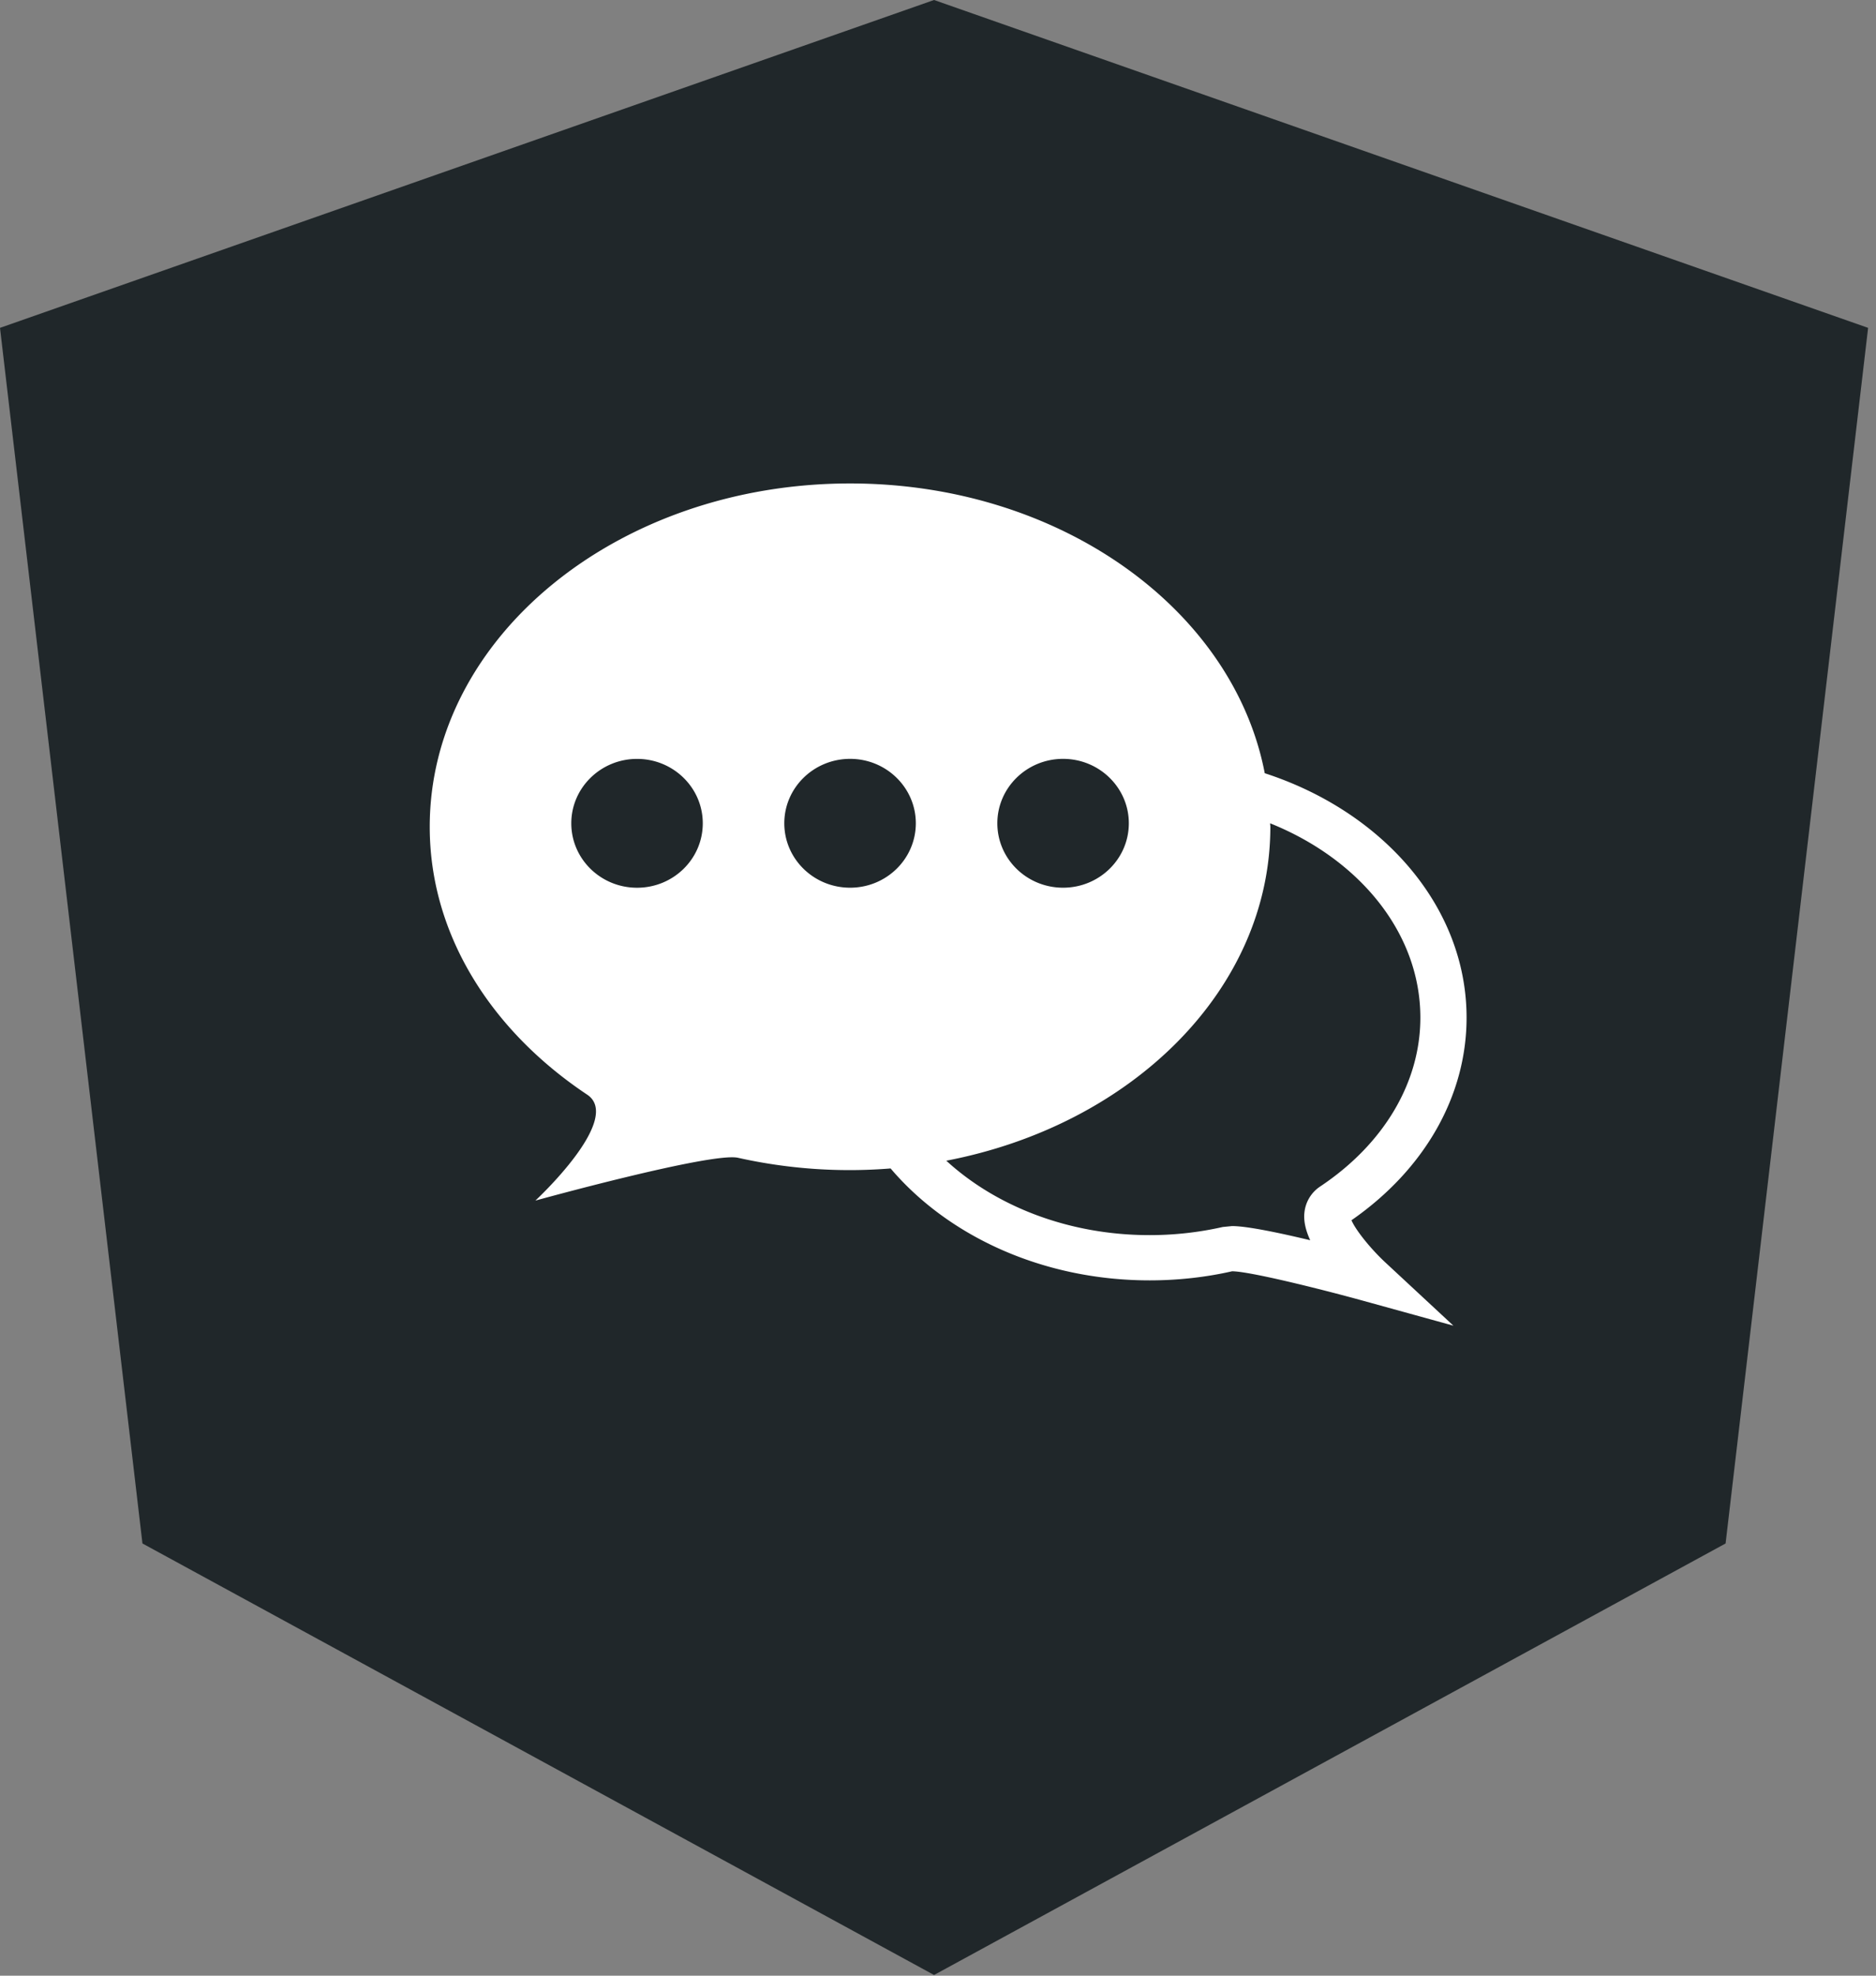 <svg xmlns="http://www.w3.org/2000/svg" width="57" height="60" viewBox="0 0 57 60">
    <rect x="0" y="0" width="57" height="60" fill="#808080" stroke="none"/>
    <g fill="none" fill-rule="evenodd">
        <path fill="#20272A" d="M28.38 0L0 9.957l4.328 36.917L28.38 59.979l24.05-13.105 4.33-36.917z"/>
        <path d="M32.054 26.595c1.102 0 1.998-.875 1.998-1.956 0-1.078-.896-1.957-1.998-1.957-1.103 0-1.997.879-1.997 1.957 0 1.081.894 1.956 1.997 1.956zM26.055 22.682c-1.104 0-1.998.879-1.998 1.957 0 1.081.894 1.956 1.998 1.956 1.103 0 1.997-.875 1.997-1.956 0-1.078-.894-1.957-1.997-1.957zM19.055 22.682c-1.103 0-1.998.879-1.998 1.957 0 1.081.895 1.956 1.998 1.956 1.104 0 1.997-.875 1.997-1.956 0-1.078-.893-1.957-1.997-1.957zM43.462 30.586c0-2.584-1.864-4.82-4.564-5.903 0 .036.006.071.006.107 0 4.933-4.206 9.06-9.846 10.14h-.001c1.509 1.382 3.717 2.26 6.18 2.26.754 0 1.5-.084 2.22-.247l.283-.029c.46 0 1.446.208 2.375.431-.126-.273-.2-.551-.179-.813a1.08 1.08 0 0 1 .491-.825c1.928-1.289 3.035-3.155 3.035-5.12z"/>
        <path fill="#FFF" d="M41.063 37.058c2.225-1.544 3.497-3.778 3.497-6.152 0-3.376-2.55-6.26-6.132-7.424-.959-4.983-6.226-8.8-12.598-8.8-7.054 0-12.773 4.67-12.773 10.428 0 3.29 1.884 6.202 4.784 8.134 1.105.738-1.574 3.217-1.574 3.217s5.356-1.48 6.156-1.3a15.533 15.533 0 0 0 4.637.324c1.743 2.051 4.618 3.399 7.872 3.399.86 0 1.714-.096 2.503-.276.517 0 2.643.526 3.99.897l2.735.755-2.063-1.916c-.46-.427-.911-.994-1.034-1.286zM19.356 26.96c-1.103 0-1.998-.875-1.998-1.957 0-1.078.896-1.956 1.998-1.956 1.104 0 1.997.878 1.997 1.956 0 1.082-.893 1.957-1.997 1.957zM32.3 23.046c1.103 0 1.998.878 1.998 1.956 0 1.082-.895 1.957-1.998 1.957s-1.997-.875-1.997-1.957c0-1.078.894-1.956 1.997-1.956zm-6.47 3.913c-1.105 0-2-.875-2-1.957 0-1.078.895-1.956 2-1.956 1.102 0 1.996.878 1.996 1.956 0 1.082-.894 1.957-1.997 1.957zm13.8 9.893c-.021.262.053.54.179.813-.929-.222-1.915-.43-2.375-.43l-.282.028c-.72.163-1.467.247-2.222.247-2.462 0-4.67-.878-6.178-2.26h-.001c5.641-1.08 9.847-5.206 9.847-10.14 0-.036-.007-.071-.007-.107 2.7 1.084 4.565 3.32 4.565 5.903 0 1.966-1.107 3.833-3.035 5.121a1.08 1.08 0 0 0-.49.825z"/>
    </g>
</svg>
